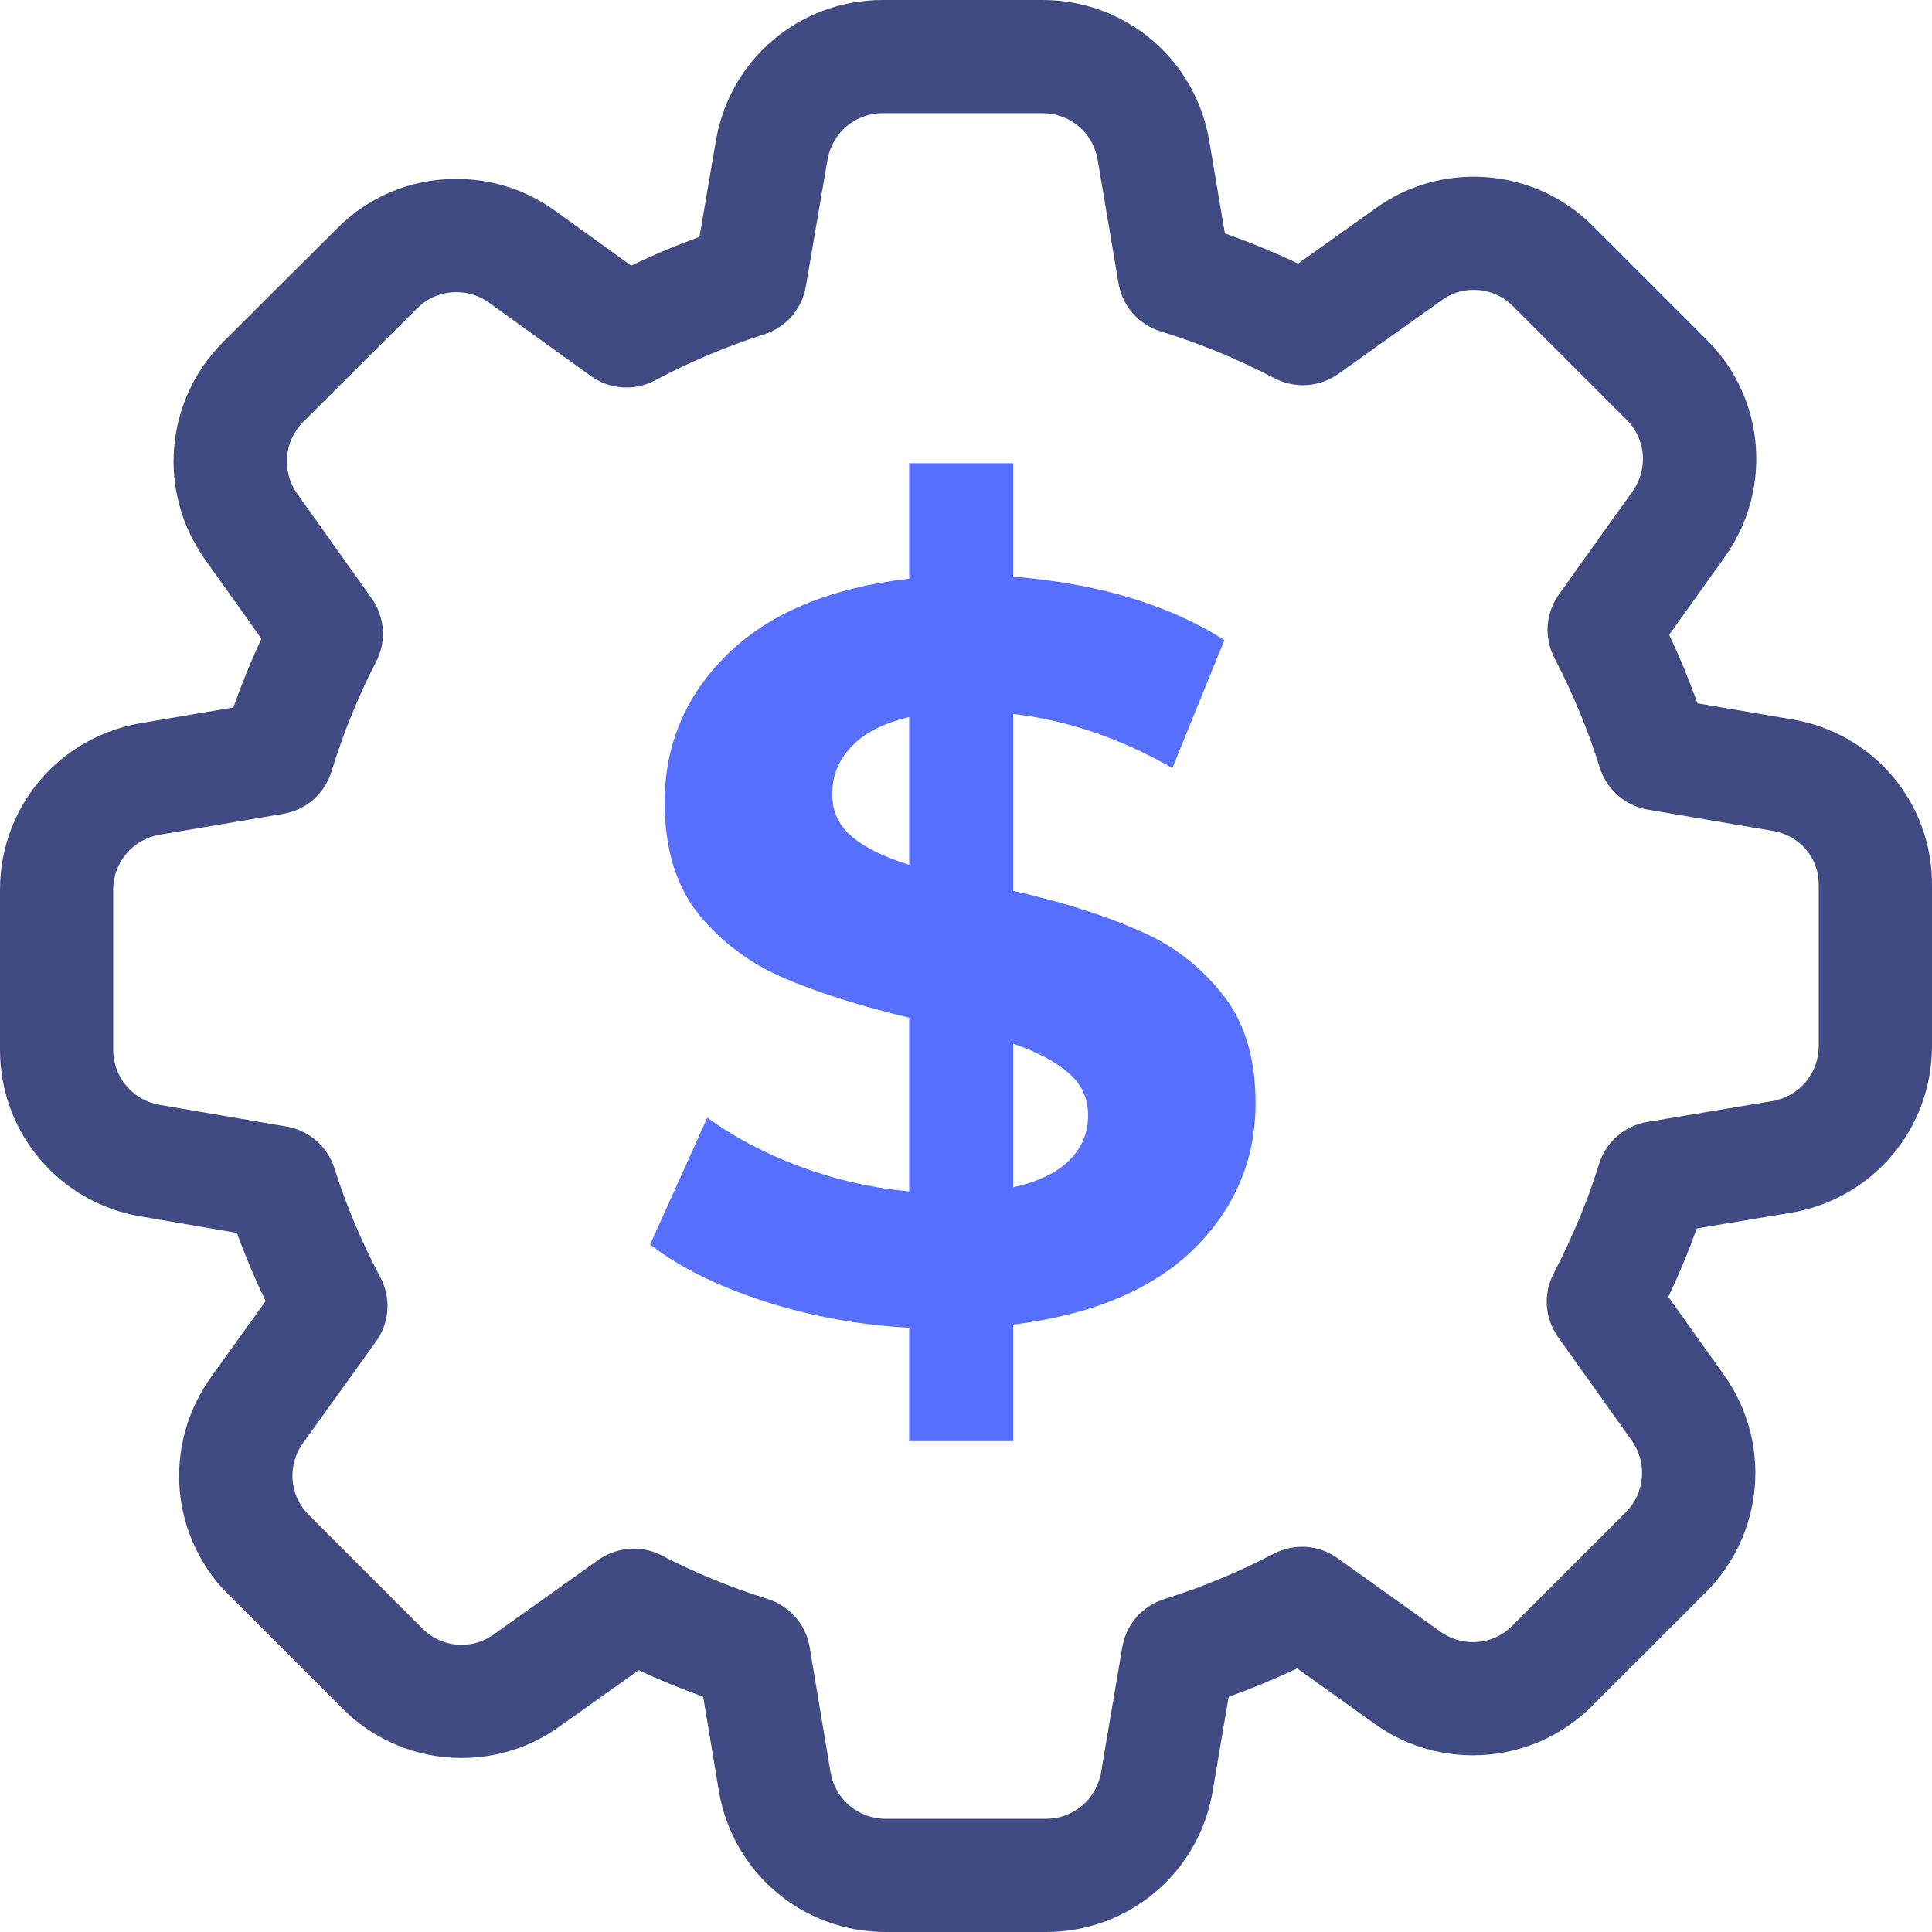 <svg width="26" height="26" viewBox="0 0 26 26" fill="none" xmlns="http://www.w3.org/2000/svg">
<path d="M16.897 14.844C16.897 15.609 16.617 16.267 16.057 16.818C15.497 17.359 14.69 17.695 13.635 17.826V19.394H12.235V17.868C11.545 17.831 10.887 17.709 10.261 17.504C9.636 17.299 9.132 17.047 8.749 16.748L9.519 15.04C9.874 15.301 10.289 15.521 10.765 15.698C11.241 15.875 11.731 15.987 12.235 16.034V13.696C11.573 13.537 11.013 13.36 10.555 13.164C10.098 12.968 9.715 12.683 9.407 12.31C9.099 11.927 8.945 11.423 8.945 10.798C8.945 10.023 9.225 9.361 9.785 8.81C10.355 8.25 11.171 7.909 12.235 7.788V6.234H13.635V7.76C14.783 7.853 15.731 8.138 16.477 8.614L15.777 10.336C15.077 9.935 14.363 9.692 13.635 9.608V11.988C14.289 12.137 14.839 12.31 15.287 12.506C15.745 12.693 16.127 12.977 16.435 13.36C16.743 13.733 16.897 14.228 16.897 14.844ZM11.199 10.686C11.199 10.919 11.288 11.111 11.465 11.26C11.643 11.409 11.899 11.535 12.235 11.638V9.65C11.881 9.734 11.619 9.869 11.451 10.056C11.283 10.233 11.199 10.443 11.199 10.686ZM13.635 15.978C13.971 15.903 14.223 15.782 14.391 15.614C14.559 15.446 14.643 15.245 14.643 15.012C14.643 14.778 14.555 14.587 14.377 14.438C14.209 14.289 13.962 14.158 13.635 14.046V15.978Z" fill="#576FFF"/>
<path d="M24.113 9.68L22.845 9.465C22.732 9.15 22.604 8.842 22.463 8.542L23.21 7.498C23.86 6.585 23.755 5.352 22.965 4.569L21.441 3.045C21.01 2.615 20.439 2.378 19.834 2.378C19.356 2.378 18.9 2.525 18.517 2.8L17.469 3.547C17.145 3.394 16.815 3.258 16.484 3.141L16.274 1.899C16.09 0.798 15.146 0 14.03 0H11.877C10.762 0 9.818 0.798 9.634 1.897L9.413 3.188C9.102 3.301 8.795 3.43 8.495 3.575L7.465 2.833C7.079 2.555 6.621 2.408 6.141 2.408C5.529 2.408 4.958 2.646 4.532 3.078L3.005 4.6C2.216 5.389 2.113 6.62 2.759 7.528L3.518 8.594C3.378 8.895 3.252 9.205 3.141 9.521L1.899 9.731C0.798 9.915 0 10.859 0 11.975V14.127C0 15.243 0.798 16.187 1.897 16.371L3.188 16.592C3.301 16.903 3.431 17.21 3.575 17.51L2.836 18.538C2.186 19.451 2.291 20.683 3.081 21.466L4.605 22.99C5.036 23.421 5.607 23.658 6.212 23.658C6.689 23.658 7.146 23.511 7.528 23.236L8.594 22.477C8.874 22.607 9.165 22.726 9.463 22.834L9.674 24.102C9.859 25.202 10.803 26 11.918 26H14.076C15.192 26 16.136 25.202 16.32 24.103L16.535 22.835C16.849 22.722 17.158 22.594 17.457 22.453L18.499 23.198C18.885 23.475 19.343 23.622 19.823 23.622C20.429 23.622 21 23.385 21.43 22.954L22.954 21.431C23.743 20.642 23.846 19.41 23.2 18.502L22.452 17.453C22.597 17.146 22.725 16.838 22.835 16.532L24.101 16.321C25.201 16.136 26 15.192 26 14.076V11.928C26.012 10.811 25.22 9.866 24.113 9.68ZM24.476 14.076C24.476 14.445 24.213 14.757 23.85 14.818L22.171 15.098C21.861 15.149 21.611 15.368 21.518 15.669C21.369 16.152 21.164 16.646 20.909 17.137C20.765 17.413 20.788 17.742 20.969 17.996L21.959 19.386C22.172 19.686 22.138 20.093 21.877 20.354L20.353 21.877C20.208 22.022 20.025 22.099 19.823 22.099C19.664 22.099 19.514 22.051 19.387 21.96L18.003 20.971C17.748 20.788 17.418 20.765 17.14 20.91C16.674 21.154 16.18 21.359 15.67 21.519C15.372 21.612 15.155 21.861 15.103 22.168L14.818 23.849C14.757 24.213 14.445 24.477 14.076 24.477H11.918C11.55 24.477 11.238 24.213 11.177 23.85L10.897 22.171C10.846 21.863 10.629 21.613 10.332 21.519C9.829 21.361 9.35 21.164 8.909 20.934C8.788 20.872 8.658 20.841 8.528 20.841C8.36 20.841 8.193 20.893 8.05 20.994L6.642 21.997C6.515 22.088 6.37 22.135 6.212 22.135C6.011 22.135 5.827 22.058 5.682 21.913L4.156 20.387C3.895 20.129 3.862 19.723 4.075 19.424L5.059 18.056C5.244 17.799 5.266 17.466 5.117 17.186C4.867 16.717 4.66 16.225 4.501 15.723C4.407 15.428 4.159 15.212 3.853 15.16L2.151 14.869C1.787 14.808 1.523 14.496 1.523 14.127V11.975C1.523 11.606 1.787 11.294 2.151 11.233L3.81 10.953C4.12 10.901 4.37 10.682 4.462 10.38C4.619 9.868 4.82 9.373 5.06 8.909C5.204 8.633 5.181 8.304 5 8.05L4 6.645C3.787 6.345 3.821 5.938 4.081 5.678L5.61 4.154L5.615 4.149C5.753 4.009 5.939 3.932 6.141 3.932C6.3 3.932 6.45 3.979 6.575 4.069L7.949 5.059C8.207 5.244 8.54 5.266 8.819 5.117C9.289 4.867 9.781 4.66 10.281 4.501C10.577 4.407 10.793 4.159 10.845 3.853L11.136 2.151C11.197 1.787 11.509 1.523 11.878 1.523H14.03C14.399 1.523 14.711 1.787 14.772 2.151L15.052 3.811C15.104 4.121 15.324 4.37 15.626 4.462C16.14 4.619 16.653 4.83 17.151 5.09C17.427 5.234 17.757 5.212 18.012 5.031L19.404 4.039C19.531 3.947 19.676 3.901 19.834 3.901C20.035 3.901 20.218 3.978 20.364 4.123L21.89 5.649C22.15 5.907 22.184 6.313 21.97 6.613L20.98 7.998C20.798 8.253 20.776 8.583 20.921 8.86C21.164 9.325 21.369 9.82 21.529 10.33C21.623 10.628 21.872 10.845 22.178 10.896L23.858 11.182L23.86 11.182C24.222 11.243 24.482 11.55 24.476 11.913V14.076Z" fill="#414B83"/>
</svg>
